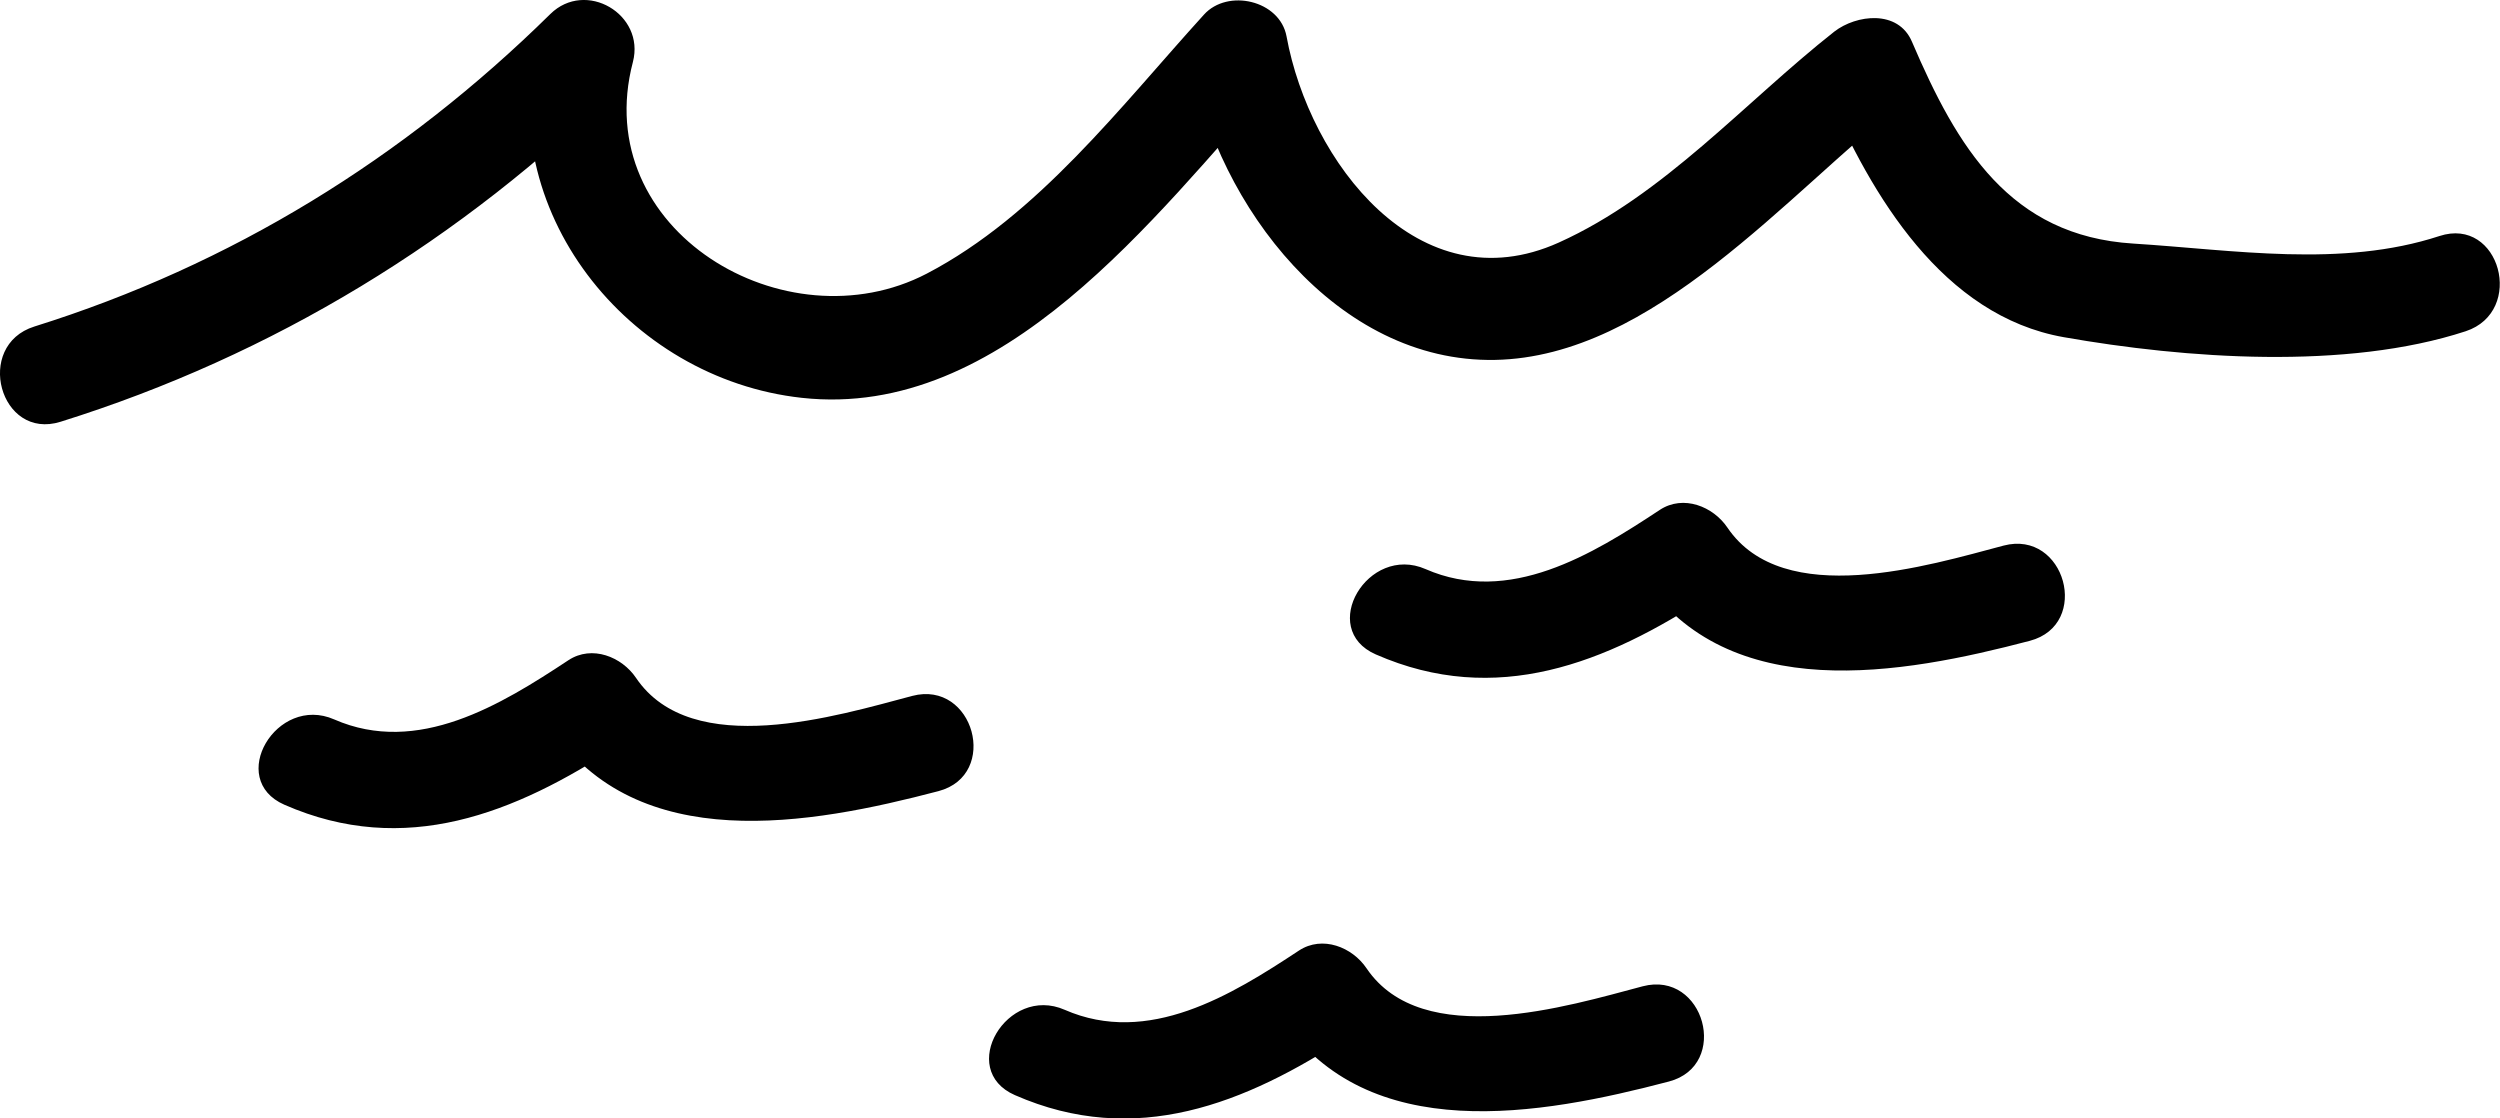 <?xml version="1.0" encoding="UTF-8"?>
<svg id="Layer_2" xmlns="http://www.w3.org/2000/svg" viewBox="0 0 126.56 56.62">
  <defs>
    <style>
      .cls-1Sea {
        fill: #cc5246;
      }
    </style>
  </defs>
  <g id="Layer_1-2" data-name="Layer_1">
    <g>
      <path className="cls-1Sea" d="M3.07,21.35c10.77-3.37,20.3-9.2,28.34-17.11l-4.18-2.43c-2.3,8.77,4.52,17.36,13.36,18.33,10.19,1.12,17.89-9.23,23.91-15.87l-4.18-1.1c1.32,7.21,7.34,15.2,15.36,15.05s14.81-8.42,20.73-13.08l-3.93-.51c2.26,5.27,5.87,11.36,12,12.44s14.29,1.68,20.34-.3c3.04-1,1.74-5.83-1.33-4.82-4.95,1.62-10.41.7-15.5.38-6.24-.39-8.91-4.87-11.2-10.22-.7-1.64-2.82-1.37-3.93-.51-4.53,3.57-8.62,8.28-13.95,10.68-7.08,3.19-12.62-4.09-13.78-10.44-.34-1.83-2.98-2.43-4.18-1.1-4.2,4.62-8.4,10.17-14.03,13.11-7.13,3.72-17.12-2.18-14.88-10.71.63-2.42-2.39-4.19-4.18-2.43C20.44,8.02,11.71,13.41,1.74,16.53c-3.06.96-1.75,5.79,1.33,4.82h0Z"/>
      <path className="cls-1Sea" d="M14.4,40.74c6.09,2.67,11.65.46,16.91-3l-3.42-.9c4.39,6.5,13.12,4.92,19.62,3.21,3.11-.82,1.79-5.64-1.33-4.82-3.78,1-11.15,3.27-13.98-.91-.72-1.07-2.23-1.68-3.42-.9-3.42,2.26-7.63,4.85-11.86,3-2.92-1.28-5.47,3.03-2.52,4.32h0Z"/>
      <path className="cls-1Sea" d="M69.65,33.13c6.09,2.67,11.65.46,16.91-3l-3.42-.9c4.39,6.5,13.12,4.92,19.62,3.21,3.11-.82,1.79-5.64-1.33-4.82-3.78,1-11.15,3.27-13.98-.91-.72-1.07-2.23-1.68-3.42-.9-3.42,2.26-7.63,4.85-11.86,3-2.92-1.28-5.47,3.03-2.52,4.32h0Z"/>
      <path className="cls-1Sea" d="M51.38,55.44c6.09,2.67,11.65.46,16.91-3l-3.42-.9c4.39,6.5,13.12,4.92,19.62,3.21,3.11-.82,1.79-5.64-1.33-4.82-3.78,1-11.15,3.27-13.98-.91-.72-1.07-2.23-1.68-3.42-.9-3.42,2.26-7.63,4.85-11.86,3-2.92-1.28-5.47,3.03-2.52,4.32h0Z"/>
    </g>
  </g>
</svg>
